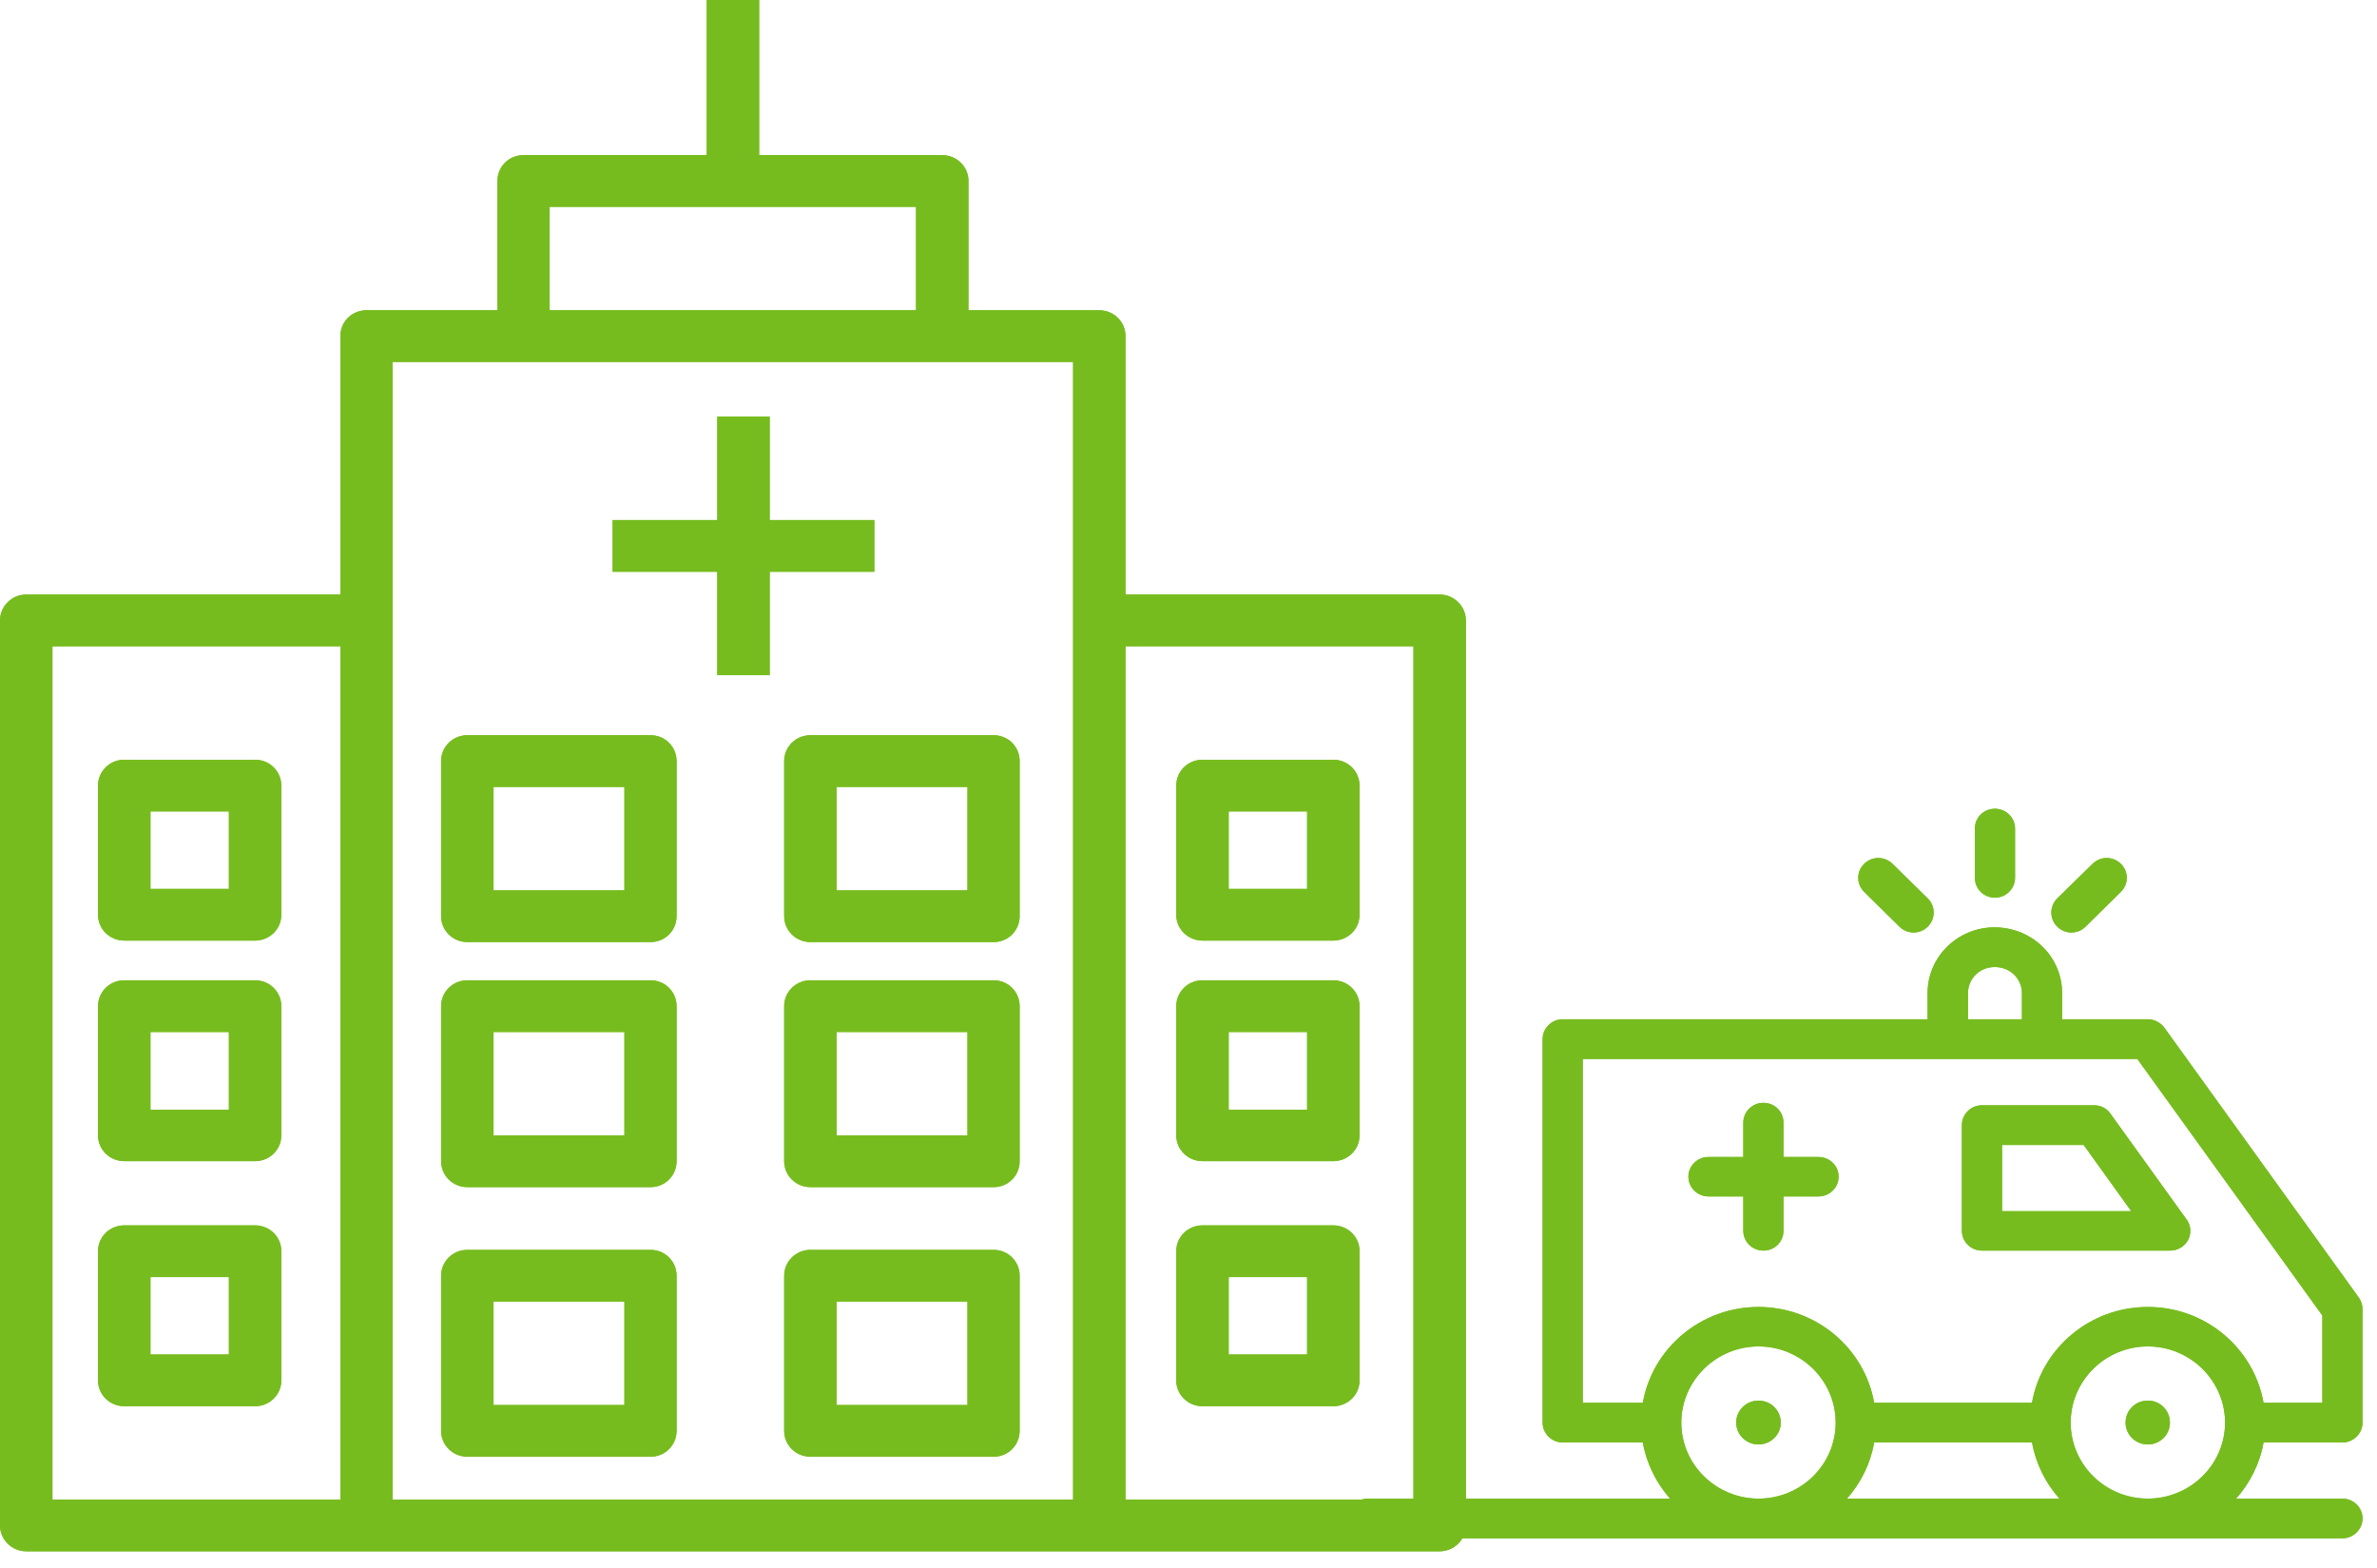 <svg id="SvgjsSvg1011" xmlns="http://www.w3.org/2000/svg" version="1.1" xmlns:xlink="http://www.w3.org/1999/xlink" xmlns:svgjs="http://svgjs.com/svgjs" width="97" height="64"><defs id="SvgjsDefs1012"></defs><path id="SvgjsPath1013" d="M124.37 1096.86L127.59 1096.86C128.04 1096.86 128.41 1096.49 128.41 1096.05L128.41 1091.42C128.41 1091.26 128.36 1091.09 128.26 1090.95L120.32 1079.93C120.16 1079.72 119.91 1079.59 119.65 1079.59L116.15 1079.59L116.15 1078.52C116.15 1077.04 114.93 1075.84 113.39 1075.84C111.89 1075.84 110.66 1077.04 110.66 1078.52L110.66 1079.59L95.77 1079.59C95.32 1079.59 94.95 1079.96 94.95 1080.4L94.95 1096.05C94.95 1096.49 95.32 1096.86 95.77 1096.86L99.04 1096.86C99.19 1097.72 99.59 1098.51 100.15 1099.15L87.82 1099.15C87.37 1099.15 87 1099.51 87 1099.96C87 1100.4 87.37 1100.77 87.82 1100.77L127.59 1100.77C128.04 1100.77 128.41 1100.4 128.41 1099.96C128.41 1099.51 128.04 1099.15 127.59 1099.15L123.25 1099.15C123.82 1098.51 124.22 1097.72 124.37 1096.86ZM124.37 1095.24C123.98 1093.02 122.01 1091.33 119.65 1091.33C117.28 1091.33 115.31 1093.02 114.92 1095.24L108.48 1095.24C108.09 1093.02 106.12 1091.33 103.76 1091.33C101.4 1091.33 99.43 1093.02 99.04 1095.24L96.59 1095.24L96.59 1081.21L119.22 1081.21L126.77 1091.68L126.77 1095.24ZM118.12 1083.44C117.97 1083.22 117.72 1083.1 117.45 1083.1L112.88 1083.1C112.43 1083.1 112.06 1083.46 112.06 1083.91L112.06 1088.22C112.06 1088.67 112.43 1089.03 112.88 1089.03L120.56 1089.03C120.87 1089.03 121.15 1088.86 121.29 1088.6C121.43 1088.33 121.41 1088 121.23 1087.76ZM106.91 1096.05C106.91 1097.76 105.5 1099.15 103.76 1099.15C102.03 1099.15 100.61 1097.76 100.61 1096.05C100.61 1094.34 102.03 1092.94 103.76 1092.94C105.5 1092.94 106.91 1094.34 106.91 1096.05ZM122.8 1096.05C122.8 1097.76 121.38 1099.15 119.65 1099.15C117.91 1099.15 116.5 1097.76 116.5 1096.05C116.5 1094.34 117.91 1092.94 119.65 1092.94C121.38 1092.94 122.8 1094.34 122.8 1096.05ZM104.78 1085.21L104.78 1083.81C104.78 1083.36 104.42 1083 103.96 1083C103.51 1083 103.14 1083.36 103.14 1083.81L103.14 1085.21L101.72 1085.21C101.27 1085.21 100.9 1085.57 100.9 1086.01C100.9 1086.46 101.27 1086.82 101.72 1086.82L103.14 1086.82L103.14 1088.22C103.14 1088.67 103.51 1089.03 103.96 1089.03C104.42 1089.03 104.78 1088.67 104.78 1088.22L104.78 1086.82L106.21 1086.82C106.66 1086.82 107.03 1086.46 107.03 1086.01C107.03 1085.57 106.66 1085.21 106.21 1085.21ZM107.37 1099.15C107.94 1098.51 108.33 1097.72 108.48 1096.86L114.92 1096.86C115.08 1097.72 115.47 1098.51 116.04 1099.15ZM113.7 1087.42L113.7 1084.72L117.03 1084.72L118.97 1087.42ZM109.51 1075.81C109.67 1075.97 109.88 1076.05 110.09 1076.05C110.3 1076.05 110.51 1075.97 110.67 1075.81C110.99 1075.49 110.99 1074.98 110.67 1074.66L109.23 1073.25C108.91 1072.93 108.39 1072.93 108.07 1073.25C107.75 1073.56 107.75 1074.07 108.07 1074.39ZM114.23 1073.82L114.23 1071.81C114.23 1071.36 113.86 1071 113.41 1071C112.95 1071 112.59 1071.36 112.59 1071.81L112.59 1073.82C112.59 1074.26 112.95 1074.63 113.41 1074.63C113.86 1074.63 114.23 1074.26 114.23 1073.82ZM112.31 1079.59L112.31 1078.52C112.31 1077.93 112.79 1077.46 113.39 1077.46L113.42 1077.46C114.02 1077.46 114.51 1077.93 114.51 1078.52L114.51 1079.59ZM102.85 1096.05C102.85 1096.54 103.26 1096.94 103.76 1096.94C104.26 1096.94 104.67 1096.54 104.67 1096.05C104.67 1095.55 104.26 1095.15 103.76 1095.15C103.26 1095.15 102.85 1095.55 102.85 1096.05ZM118.74 1096.05C118.74 1096.54 119.14 1096.94 119.65 1096.94C120.15 1096.94 120.55 1096.54 120.55 1096.05C120.55 1095.55 120.15 1095.15 119.65 1095.15C119.14 1095.15 118.74 1095.55 118.74 1096.05ZM115.95 1074.66L117.39 1073.25C117.71 1072.93 118.23 1072.93 118.55 1073.25C118.87 1073.56 118.87 1074.07 118.55 1074.39L117.11 1075.81C116.95 1075.97 116.74 1076.05 116.53 1076.05C116.32 1076.05 116.11 1075.97 115.95 1075.81C115.63 1075.49 115.63 1074.98 115.95 1074.66Z " fill="#77bc1f" fill-opacity="1" transform="matrix(1,0,0,1,-32,-1038)"></path><path id="SvgjsPath1014" d="M124.37 1096.86L127.59 1096.86C128.04 1096.86 128.41 1096.49 128.41 1096.05L128.41 1091.42C128.41 1091.26 128.36 1091.09 128.26 1090.95L120.32 1079.93C120.16 1079.72 119.91 1079.59 119.65 1079.59L116.15 1079.59L116.15 1078.52C116.15 1077.04 114.93 1075.84 113.39 1075.84C111.89 1075.84 110.66 1077.04 110.66 1078.52L110.66 1079.59L95.77 1079.59C95.32 1079.59 94.95 1079.96 94.95 1080.4L94.95 1096.05C94.95 1096.49 95.32 1096.86 95.77 1096.86L99.04 1096.86C99.19 1097.72 99.59 1098.51 100.15 1099.15L87.82 1099.15C87.37 1099.15 87 1099.51 87 1099.96C87 1100.4 87.37 1100.77 87.82 1100.77L127.59 1100.77C128.04 1100.77 128.41 1100.4 128.41 1099.96C128.41 1099.51 128.04 1099.15 127.59 1099.15L123.25 1099.15C123.82 1098.51 124.22 1097.72 124.37 1096.86ZM124.37 1095.24C123.98 1093.02 122.01 1091.33 119.65 1091.33C117.28 1091.33 115.31 1093.02 114.92 1095.24L108.48 1095.24C108.09 1093.02 106.12 1091.33 103.76 1091.33C101.4 1091.33 99.43 1093.02 99.04 1095.24L96.59 1095.24L96.59 1081.21L119.22 1081.21L126.77 1091.68L126.77 1095.24ZM118.12 1083.44C117.97 1083.22 117.72 1083.1 117.45 1083.1L112.88 1083.1C112.43 1083.1 112.06 1083.46 112.06 1083.91L112.06 1088.22C112.06 1088.67 112.43 1089.03 112.88 1089.03L120.56 1089.03C120.87 1089.03 121.15 1088.86 121.29 1088.6C121.43 1088.33 121.41 1088 121.23 1087.76ZM106.91 1096.05C106.91 1097.76 105.5 1099.15 103.76 1099.15C102.03 1099.15 100.61 1097.76 100.61 1096.05C100.61 1094.34 102.03 1092.94 103.76 1092.94C105.5 1092.94 106.91 1094.34 106.91 1096.05ZM122.8 1096.05C122.8 1097.76 121.38 1099.15 119.65 1099.15C117.91 1099.15 116.5 1097.76 116.5 1096.05C116.5 1094.34 117.91 1092.94 119.65 1092.94C121.38 1092.94 122.8 1094.34 122.8 1096.05ZM104.78 1085.21L104.78 1083.81C104.78 1083.36 104.42 1083 103.96 1083C103.51 1083 103.14 1083.36 103.14 1083.81L103.14 1085.21L101.72 1085.21C101.27 1085.21 100.9 1085.57 100.9 1086.01C100.9 1086.46 101.27 1086.82 101.72 1086.82L103.14 1086.82L103.14 1088.22C103.14 1088.67 103.51 1089.03 103.96 1089.03C104.42 1089.03 104.78 1088.67 104.78 1088.22L104.78 1086.82L106.21 1086.82C106.66 1086.82 107.03 1086.46 107.03 1086.01C107.03 1085.57 106.66 1085.21 106.21 1085.21ZM107.37 1099.15C107.94 1098.51 108.33 1097.72 108.48 1096.86L114.92 1096.86C115.08 1097.72 115.47 1098.51 116.04 1099.15ZM113.7 1087.42L113.7 1084.72L117.03 1084.72L118.97 1087.42ZM109.51 1075.81C109.67 1075.97 109.88 1076.05 110.09 1076.05C110.3 1076.05 110.51 1075.97 110.67 1075.81C110.99 1075.49 110.99 1074.98 110.67 1074.66L109.23 1073.25C108.91 1072.93 108.39 1072.93 108.07 1073.25C107.75 1073.56 107.75 1074.07 108.07 1074.39ZM114.23 1073.82L114.23 1071.81C114.23 1071.36 113.86 1071 113.41 1071C112.95 1071 112.59 1071.36 112.59 1071.81L112.59 1073.82C112.59 1074.26 112.95 1074.63 113.41 1074.63C113.86 1074.63 114.23 1074.26 114.23 1073.82ZM112.31 1079.59L112.31 1078.52C112.31 1077.93 112.79 1077.46 113.39 1077.46L113.42 1077.46C114.02 1077.46 114.51 1077.93 114.51 1078.52L114.51 1079.59ZM102.85 1096.05C102.85 1096.54 103.26 1096.94 103.76 1096.94C104.26 1096.94 104.67 1096.54 104.67 1096.05C104.67 1095.55 104.26 1095.15 103.76 1095.15C103.26 1095.15 102.85 1095.55 102.85 1096.05ZM118.74 1096.05C118.74 1096.54 119.14 1096.94 119.65 1096.94C120.15 1096.94 120.55 1096.54 120.55 1096.05C120.55 1095.55 120.15 1095.15 119.65 1095.15C119.14 1095.15 118.74 1095.55 118.74 1096.05ZM115.95 1074.66L117.39 1073.25C117.71 1072.93 118.23 1072.93 118.55 1073.25C118.87 1073.56 118.87 1074.07 118.55 1074.39L117.11 1075.81C116.95 1075.97 116.74 1076.05 116.53 1076.05C116.32 1076.05 116.11 1075.97 115.95 1075.81C115.63 1075.49 115.63 1074.98 115.95 1074.66Z " fill="#77bc1f" fill-opacity="1" transform="matrix(1,0,0,1,-32,-1038)"></path><path id="SvgjsPath1015" d="M75.79 1099.19L48.02 1099.19L48.02 1052.77L75.79 1052.77ZM77.93 1064.37L89.68 1064.37L89.68 1099.19L77.93 1099.19ZM34.14 1064.37L45.89 1064.37L45.89 1099.19L34.14 1099.19ZM54.43 1046.44L69.38 1046.44L69.38 1050.66L54.43 1050.66ZM77.93 1062.26L77.93 1051.72C77.93 1051.13 77.45 1050.66 76.86 1050.66L71.52 1050.66L71.52 1045.38C71.52 1044.8 71.04 1044.33 70.45 1044.33L62.98 1044.33L62.98 1038L60.84 1038L60.84 1044.33L53.36 1044.33C52.77 1044.33 52.3 1044.8 52.3 1045.38L52.3 1050.66L46.95 1050.66C46.36 1050.66 45.89 1051.13 45.89 1051.71L45.89 1062.26L33.07 1062.26C32.48 1062.26 32 1062.74 32 1063.32L32 1100.24C32 1100.82 32.48 1101.3 33.07 1101.3L90.75 1101.3C91.34 1101.3 91.82 1100.82 91.82 1100.24L91.82 1063.32C91.82 1062.74 91.34 1062.26 90.75 1062.26Z " fill="#77bc1f" fill-opacity="1" transform="matrix(1,0,0,1,-32,-1038)"></path><path id="SvgjsPath1016" d="M52.14 1095.33L57.48 1095.33L57.48 1091.11L52.14 1091.11ZM58.55 1089C59.14 1089 59.61 1089.47 59.61 1090.06L59.61 1096.38C59.61 1096.97 59.14 1097.44 58.55 1097.44L51.07 1097.44C50.48 1097.44 50 1096.97 50 1096.38L50 1090.06C50 1089.47 50.48 1089 51.07 1089Z " fill="#77bc1f" fill-opacity="1" transform="matrix(1,0,0,1,-32,-1038)"></path><path id="SvgjsPath1017" d="M52.14 1084.33L57.48 1084.33L57.48 1080.11L52.14 1080.11ZM58.55 1078C59.14 1078 59.61 1078.47 59.61 1079.06L59.61 1085.38C59.61 1085.97 59.14 1086.44 58.55 1086.44L51.07 1086.44C50.48 1086.44 50 1085.97 50 1085.38L50 1079.06C50 1078.47 50.48 1078 51.07 1078Z " fill="#77bc1f" fill-opacity="1" transform="matrix(1,0,0,1,-32,-1038)"></path><path id="SvgjsPath1018" d="M52.14 1074.33L57.48 1074.33L57.48 1070.11L52.14 1070.11ZM58.55 1068C59.14 1068 59.61 1068.47 59.61 1069.06L59.61 1075.38C59.61 1075.97 59.14 1076.44 58.55 1076.44L51.07 1076.44C50.48 1076.44 50 1075.97 50 1075.38L50 1069.06C50 1068.47 50.48 1068 51.07 1068Z " fill="#77bc1f" fill-opacity="1" transform="matrix(1,0,0,1,-32,-1038)"></path><path id="SvgjsPath1019" d="M38.14 1074.27L41.34 1074.27L41.34 1071.11L38.14 1071.11ZM42.41 1069C43 1069 43.48 1069.47 43.48 1070.06L43.48 1075.33C43.48 1075.91 43 1076.38 42.41 1076.38L37.07 1076.38C36.48 1076.38 36 1075.91 36 1075.33L36 1070.06C36 1069.47 36.48 1069 37.07 1069Z " fill="#77bc1f" fill-opacity="1" transform="matrix(1,0,0,1,-32,-1038)"></path><path id="SvgjsPath1020" d="M82.14 1074.27L85.34 1074.27L85.34 1071.11L82.14 1071.11ZM86.41 1069C87 1069 87.48 1069.47 87.48 1070.06L87.48 1075.33C87.48 1075.91 87 1076.38 86.41 1076.38L81.07 1076.38C80.48 1076.38 80 1075.91 80 1075.33L80 1070.06C80 1069.47 80.48 1069 81.07 1069Z " fill="#77bc1f" fill-opacity="1" transform="matrix(1,0,0,1,-32,-1038)"></path><path id="SvgjsPath1021" d="M38.14 1083.28L41.34 1083.28L41.34 1080.11L38.14 1080.11ZM42.41 1078C43 1078 43.48 1078.47 43.48 1079.06L43.48 1084.33C43.48 1084.91 43 1085.38 42.41 1085.38L37.07 1085.38C36.48 1085.38 36 1084.91 36 1084.33L36 1079.06C36 1078.47 36.48 1078 37.07 1078Z " fill="#77bc1f" fill-opacity="1" transform="matrix(1,0,0,1,-32,-1038)"></path><path id="SvgjsPath1022" d="M82.14 1083.28L85.34 1083.28L85.34 1080.11L82.14 1080.11ZM86.41 1078C87 1078 87.48 1078.47 87.48 1079.06L87.48 1084.33C87.48 1084.91 87 1085.38 86.41 1085.38L81.07 1085.38C80.48 1085.38 80 1084.91 80 1084.33L80 1079.06C80 1078.47 80.48 1078 81.07 1078Z " fill="#77bc1f" fill-opacity="1" transform="matrix(1,0,0,1,-32,-1038)"></path><path id="SvgjsPath1023" d="M38.14 1093.27L41.34 1093.27L41.34 1090.11L38.14 1090.11ZM42.41 1088C43 1088 43.48 1088.47 43.48 1089.05L43.48 1094.33C43.48 1094.91 43 1095.38 42.41 1095.38L37.07 1095.38C36.48 1095.38 36 1094.91 36 1094.33L36 1089.05C36 1088.47 36.48 1088 37.07 1088Z " fill="#77bc1f" fill-opacity="1" transform="matrix(1,0,0,1,-32,-1038)"></path><path id="SvgjsPath1024" d="M82.14 1093.27L85.34 1093.27L85.34 1090.11L82.14 1090.11ZM86.41 1088C87 1088 87.48 1088.47 87.48 1089.05L87.48 1094.33C87.48 1094.91 87 1095.38 86.41 1095.38L81.07 1095.38C80.48 1095.38 80 1094.91 80 1094.33L80 1089.05C80 1088.47 80.48 1088 81.07 1088Z " fill="#77bc1f" fill-opacity="1" transform="matrix(1,0,0,1,-32,-1038)"></path><path id="SvgjsPath1025" d="M66.14 1095.33L71.48 1095.33L71.48 1091.11L66.14 1091.11ZM72.55 1089C73.14 1089 73.61 1089.47 73.61 1090.06L73.61 1096.38C73.61 1096.97 73.14 1097.44 72.55 1097.44L65.07 1097.44C64.48 1097.44 64 1096.97 64 1096.38L64 1090.06C64 1089.47 64.48 1089 65.07 1089Z " fill="#77bc1f" fill-opacity="1" transform="matrix(1,0,0,1,-32,-1038)"></path><path id="SvgjsPath1026" d="M66.14 1084.33L71.48 1084.33L71.48 1080.11L66.14 1080.11ZM72.55 1078C73.14 1078 73.61 1078.47 73.61 1079.06L73.61 1085.38C73.61 1085.97 73.14 1086.44 72.55 1086.44L65.07 1086.44C64.48 1086.44 64 1085.97 64 1085.38L64 1079.06C64 1078.47 64.48 1078 65.07 1078Z " fill="#77bc1f" fill-opacity="1" transform="matrix(1,0,0,1,-32,-1038)"></path><path id="SvgjsPath1027" d="M66.14 1074.33L71.48 1074.33L71.48 1070.11L66.14 1070.11ZM72.55 1068C73.14 1068 73.61 1068.47 73.61 1069.06L73.61 1075.38C73.61 1075.97 73.14 1076.44 72.55 1076.44L65.07 1076.44C64.48 1076.44 64 1075.97 64 1075.38L64 1069.06C64 1068.47 64.48 1068 65.07 1068Z " fill="#77bc1f" fill-opacity="1" transform="matrix(1,0,0,1,-32,-1038)"></path><path id="SvgjsPath1028" d="M63.41 1059.22L63.41 1055L61.27 1055L61.27 1059.22L57 1059.22L57 1061.33L61.27 1061.33L61.27 1065.55L63.41 1065.55L63.41 1061.33L67.68 1061.33L67.68 1059.22Z " fill="#77bc1f" fill-opacity="1" transform="matrix(1,0,0,1,-32,-1038)"></path><path id="SvgjsPath1029" d="M75.79 1099.19L48.02 1099.19L48.02 1052.77L75.79 1052.77ZM77.93 1064.37L89.68 1064.37L89.68 1099.19L77.93 1099.19ZM34.14 1064.37L45.89 1064.37L45.89 1099.19L34.14 1099.19ZM54.43 1046.44L69.38 1046.44L69.38 1050.66L54.43 1050.66ZM77.93 1062.26L77.93 1051.72C77.93 1051.13 77.45 1050.66 76.86 1050.66L71.52 1050.66L71.52 1045.38C71.52 1044.8 71.04 1044.33 70.45 1044.33L62.98 1044.33L62.98 1038L60.84 1038L60.84 1044.33L53.36 1044.33C52.77 1044.33 52.3 1044.8 52.3 1045.38L52.3 1050.66L46.95 1050.66C46.36 1050.66 45.89 1051.13 45.89 1051.71L45.89 1062.26L33.07 1062.26C32.48 1062.26 32 1062.74 32 1063.32L32 1100.24C32 1100.82 32.48 1101.3 33.07 1101.3L90.75 1101.3C91.34 1101.3 91.82 1100.82 91.82 1100.24L91.82 1063.32C91.82 1062.74 91.34 1062.26 90.75 1062.26Z " fill="#77bc1f" fill-opacity="1" transform="matrix(1,0,0,1,-32,-1038)"></path><path id="SvgjsPath1030" d="M52.14 1095.33L57.48 1095.33L57.48 1091.11L52.14 1091.11ZM58.55 1089C59.14 1089 59.61 1089.47 59.61 1090.06L59.61 1096.38C59.61 1096.97 59.14 1097.44 58.55 1097.44L51.07 1097.44C50.48 1097.44 50 1096.97 50 1096.38L50 1090.06C50 1089.47 50.48 1089 51.07 1089Z " fill="#77bc1f" fill-opacity="1" transform="matrix(1,0,0,1,-32,-1038)"></path><path id="SvgjsPath1031" d="M52.14 1084.33L57.48 1084.33L57.48 1080.11L52.14 1080.11ZM58.55 1078C59.14 1078 59.61 1078.47 59.61 1079.06L59.61 1085.38C59.61 1085.97 59.14 1086.44 58.55 1086.44L51.07 1086.44C50.48 1086.44 50 1085.97 50 1085.38L50 1079.06C50 1078.47 50.48 1078 51.07 1078Z " fill="#77bc1f" fill-opacity="1" transform="matrix(1,0,0,1,-32,-1038)"></path><path id="SvgjsPath1032" d="M52.14 1074.33L57.48 1074.33L57.48 1070.11L52.14 1070.11ZM58.55 1068C59.14 1068 59.61 1068.47 59.61 1069.06L59.61 1075.38C59.61 1075.97 59.14 1076.44 58.55 1076.44L51.07 1076.44C50.48 1076.44 50 1075.97 50 1075.38L50 1069.06C50 1068.47 50.48 1068 51.07 1068Z " fill="#77bc1f" fill-opacity="1" transform="matrix(1,0,0,1,-32,-1038)"></path><path id="SvgjsPath1033" d="M38.14 1074.27L41.34 1074.27L41.34 1071.11L38.14 1071.11ZM42.41 1069C43 1069 43.48 1069.47 43.48 1070.06L43.48 1075.33C43.48 1075.91 43 1076.38 42.41 1076.38L37.07 1076.38C36.48 1076.38 36 1075.91 36 1075.33L36 1070.06C36 1069.47 36.48 1069 37.07 1069Z " fill="#77bc1f" fill-opacity="1" transform="matrix(1,0,0,1,-32,-1038)"></path><path id="SvgjsPath1034" d="M82.14 1074.27L85.34 1074.27L85.34 1071.11L82.14 1071.11ZM86.41 1069C87 1069 87.48 1069.47 87.48 1070.06L87.48 1075.33C87.48 1075.91 87 1076.38 86.41 1076.38L81.07 1076.38C80.48 1076.38 80 1075.91 80 1075.33L80 1070.06C80 1069.47 80.48 1069 81.07 1069Z " fill="#77bc1f" fill-opacity="1" transform="matrix(1,0,0,1,-32,-1038)"></path><path id="SvgjsPath1035" d="M38.14 1083.28L41.34 1083.28L41.34 1080.11L38.14 1080.11ZM42.41 1078C43 1078 43.48 1078.47 43.48 1079.06L43.48 1084.33C43.48 1084.91 43 1085.38 42.41 1085.38L37.07 1085.38C36.48 1085.38 36 1084.91 36 1084.33L36 1079.06C36 1078.47 36.48 1078 37.07 1078Z " fill="#77bc1f" fill-opacity="1" transform="matrix(1,0,0,1,-32,-1038)"></path><path id="SvgjsPath1036" d="M82.14 1083.28L85.34 1083.28L85.34 1080.11L82.14 1080.11ZM86.41 1078C87 1078 87.48 1078.47 87.48 1079.06L87.48 1084.33C87.48 1084.91 87 1085.38 86.41 1085.38L81.07 1085.38C80.48 1085.38 80 1084.91 80 1084.33L80 1079.06C80 1078.47 80.48 1078 81.07 1078Z " fill="#77bc1f" fill-opacity="1" transform="matrix(1,0,0,1,-32,-1038)"></path><path id="SvgjsPath1037" d="M38.14 1093.27L41.34 1093.27L41.34 1090.11L38.14 1090.11ZM42.41 1088C43 1088 43.48 1088.47 43.48 1089.05L43.48 1094.33C43.48 1094.91 43 1095.38 42.41 1095.38L37.07 1095.38C36.48 1095.38 36 1094.91 36 1094.33L36 1089.05C36 1088.47 36.48 1088 37.07 1088Z " fill="#77bc1f" fill-opacity="1" transform="matrix(1,0,0,1,-32,-1038)"></path><path id="SvgjsPath1038" d="M82.14 1093.27L85.34 1093.27L85.34 1090.11L82.14 1090.11ZM86.41 1088C87 1088 87.48 1088.47 87.48 1089.05L87.48 1094.33C87.48 1094.91 87 1095.38 86.41 1095.38L81.07 1095.38C80.48 1095.38 80 1094.91 80 1094.33L80 1089.05C80 1088.47 80.48 1088 81.07 1088Z " fill="#77bc1f" fill-opacity="1" transform="matrix(1,0,0,1,-32,-1038)"></path><path id="SvgjsPath1039" d="M66.14 1095.33L71.48 1095.33L71.48 1091.11L66.14 1091.11ZM72.55 1089C73.14 1089 73.61 1089.47 73.61 1090.06L73.61 1096.38C73.61 1096.97 73.14 1097.44 72.55 1097.44L65.07 1097.44C64.48 1097.44 64 1096.97 64 1096.38L64 1090.06C64 1089.47 64.48 1089 65.07 1089Z " fill="#77bc1f" fill-opacity="1" transform="matrix(1,0,0,1,-32,-1038)"></path><path id="SvgjsPath1040" d="M66.14 1084.33L71.48 1084.33L71.48 1080.11L66.14 1080.11ZM72.55 1078C73.14 1078 73.61 1078.47 73.61 1079.06L73.61 1085.38C73.61 1085.97 73.14 1086.44 72.55 1086.44L65.07 1086.44C64.48 1086.44 64 1085.97 64 1085.38L64 1079.06C64 1078.47 64.48 1078 65.07 1078Z " fill="#77bc1f" fill-opacity="1" transform="matrix(1,0,0,1,-32,-1038)"></path><path id="SvgjsPath1041" d="M66.14 1074.33L71.48 1074.33L71.48 1070.11L66.14 1070.11ZM72.55 1068C73.14 1068 73.61 1068.47 73.61 1069.06L73.61 1075.38C73.61 1075.97 73.14 1076.44 72.55 1076.44L65.07 1076.44C64.48 1076.44 64 1075.97 64 1075.38L64 1069.06C64 1068.47 64.48 1068 65.07 1068Z " fill="#77bc1f" fill-opacity="1" transform="matrix(1,0,0,1,-32,-1038)"></path><path id="SvgjsPath1042" d="M63.41 1059.22L63.41 1055L61.27 1055L61.27 1059.22L57 1059.22L57 1061.33L61.27 1061.33L61.27 1065.55L63.41 1065.55L63.41 1061.33L67.68 1061.33L67.68 1059.22Z " fill="#77bc1f" fill-opacity="1" transform="matrix(1,0,0,1,-32,-1038)"></path></svg>